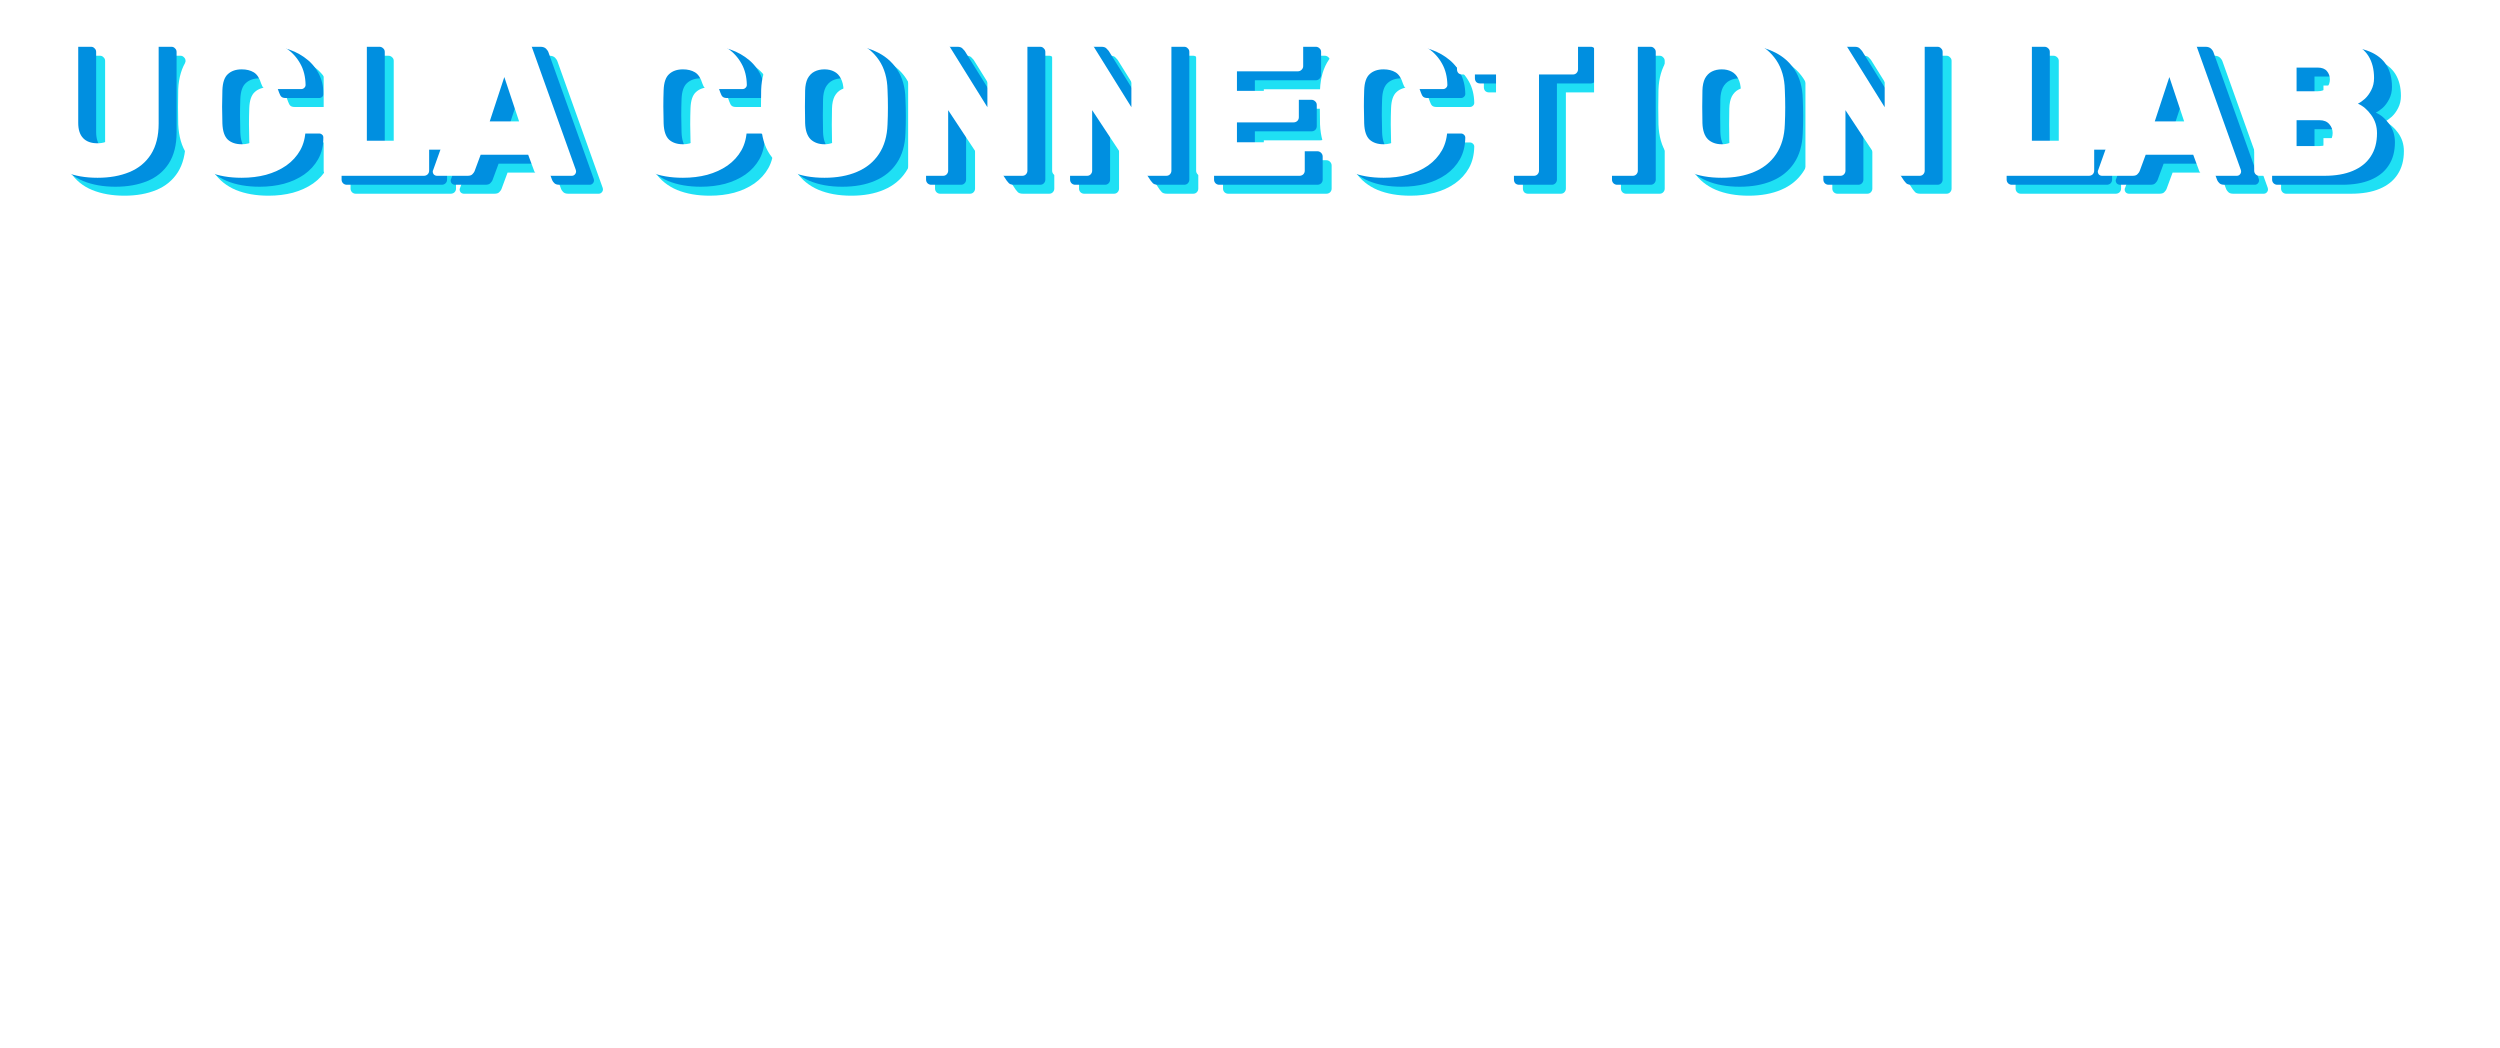 <svg width="279" height="117" viewBox="0 0 279 117" fill="none" xmlns="http://www.w3.org/2000/svg">
<g filter="url(#filter0_d_58_37)">
<path d="M13.886 17.84C12.522 17.84 11.319 17.627 10.278 17.202C9.251 16.777 8.445 16.117 7.858 15.222C7.286 14.313 7 13.169 7 11.79V2.792C7 2.631 7.059 2.499 7.176 2.396C7.293 2.279 7.425 2.22 7.572 2.22H11.158C11.319 2.22 11.451 2.279 11.554 2.396C11.671 2.499 11.73 2.631 11.73 2.792V11.724C11.73 12.472 11.913 13.037 12.28 13.418C12.647 13.799 13.175 13.99 13.864 13.99C14.553 13.99 15.074 13.799 15.426 13.418C15.793 13.037 15.976 12.472 15.976 11.724V2.792C15.976 2.631 16.035 2.499 16.152 2.396C16.269 2.279 16.409 2.22 16.57 2.22H20.134C20.295 2.22 20.427 2.279 20.53 2.396C20.647 2.499 20.706 2.631 20.706 2.792V11.79C20.706 13.169 20.42 14.313 19.848 15.222C19.276 16.117 18.477 16.777 17.45 17.202C16.423 17.627 15.235 17.84 13.886 17.84Z" fill="#1FE0F4"/>
<path d="M29.975 17.84C28.582 17.84 27.365 17.627 26.323 17.202C25.282 16.762 24.461 16.102 23.859 15.222C23.273 14.342 22.95 13.227 22.891 11.878C22.877 11.277 22.869 10.631 22.869 9.942C22.869 9.253 22.877 8.593 22.891 7.962C22.95 6.642 23.28 5.542 23.881 4.662C24.497 3.767 25.326 3.1 26.367 2.66C27.423 2.22 28.626 2 29.975 2C30.943 2 31.845 2.117 32.681 2.352C33.532 2.572 34.287 2.917 34.947 3.386C35.607 3.841 36.128 4.413 36.509 5.102C36.891 5.777 37.089 6.569 37.103 7.478C37.103 7.61 37.052 7.72 36.949 7.808C36.861 7.896 36.751 7.94 36.619 7.94H32.901C32.681 7.94 32.52 7.896 32.417 7.808C32.315 7.72 32.227 7.566 32.153 7.346C31.963 6.715 31.684 6.29 31.317 6.07C30.951 5.85 30.503 5.74 29.975 5.74C29.33 5.74 28.817 5.916 28.435 6.268C28.054 6.605 27.849 7.207 27.819 8.072C27.775 9.275 27.775 10.507 27.819 11.768C27.849 12.633 28.054 13.242 28.435 13.594C28.817 13.931 29.33 14.1 29.975 14.1C30.503 14.1 30.951 13.983 31.317 13.748C31.699 13.513 31.977 13.095 32.153 12.494C32.212 12.259 32.293 12.105 32.395 12.032C32.513 11.944 32.681 11.9 32.901 11.9H36.619C36.751 11.9 36.861 11.944 36.949 12.032C37.052 12.12 37.103 12.23 37.103 12.362C37.089 13.271 36.891 14.071 36.509 14.76C36.128 15.435 35.607 16.007 34.947 16.476C34.287 16.931 33.532 17.275 32.681 17.51C31.845 17.73 30.943 17.84 29.975 17.84Z" fill="#1FE0F4"/>
<path d="M39.694 17.62C39.548 17.62 39.416 17.569 39.298 17.466C39.181 17.349 39.122 17.209 39.122 17.048V2.792C39.122 2.631 39.181 2.499 39.298 2.396C39.416 2.279 39.548 2.22 39.694 2.22H43.346C43.508 2.22 43.647 2.279 43.764 2.396C43.882 2.499 43.94 2.631 43.94 2.792V13.704H50.298C50.46 13.704 50.599 13.763 50.716 13.88C50.834 13.983 50.892 14.115 50.892 14.276V17.048C50.892 17.209 50.834 17.349 50.716 17.466C50.599 17.569 50.46 17.62 50.298 17.62H39.694Z" fill="#1FE0F4"/>
<path d="M51.779 17.62C51.648 17.62 51.53 17.576 51.428 17.488C51.34 17.385 51.295 17.268 51.295 17.136C51.295 17.077 51.31 17.026 51.34 16.982L56.355 2.902C56.4 2.741 56.495 2.587 56.642 2.44C56.803 2.293 57.016 2.22 57.279 2.22H61.306C61.584 2.22 61.797 2.293 61.944 2.44C62.09 2.587 62.185 2.741 62.23 2.902L67.267 16.982C67.282 17.026 67.29 17.077 67.29 17.136C67.29 17.268 67.238 17.385 67.135 17.488C67.047 17.576 66.938 17.62 66.805 17.62H63.417C63.168 17.62 62.985 17.561 62.867 17.444C62.75 17.327 62.669 17.217 62.626 17.114L61.944 15.266H56.642L55.959 17.114C55.916 17.217 55.835 17.327 55.718 17.444C55.615 17.561 55.431 17.62 55.167 17.62H51.779ZM57.654 11.548H60.931L59.282 6.598L57.654 11.548Z" fill="#1FE0F4"/>
<path d="M79.217 17.84C77.824 17.84 76.607 17.627 75.565 17.202C74.524 16.762 73.703 16.102 73.101 15.222C72.515 14.342 72.192 13.227 72.133 11.878C72.119 11.277 72.111 10.631 72.111 9.942C72.111 9.253 72.119 8.593 72.133 7.962C72.192 6.642 72.522 5.542 73.123 4.662C73.739 3.767 74.568 3.1 75.609 2.66C76.665 2.22 77.868 2 79.217 2C80.185 2 81.087 2.117 81.923 2.352C82.774 2.572 83.529 2.917 84.189 3.386C84.849 3.841 85.37 4.413 85.751 5.102C86.133 5.777 86.331 6.569 86.345 7.478C86.345 7.61 86.294 7.72 86.191 7.808C86.103 7.896 85.993 7.94 85.861 7.94H82.143C81.923 7.94 81.762 7.896 81.659 7.808C81.557 7.72 81.469 7.566 81.395 7.346C81.205 6.715 80.926 6.29 80.559 6.07C80.193 5.85 79.745 5.74 79.217 5.74C78.572 5.74 78.059 5.916 77.677 6.268C77.296 6.605 77.091 7.207 77.061 8.072C77.017 9.275 77.017 10.507 77.061 11.768C77.091 12.633 77.296 13.242 77.677 13.594C78.059 13.931 78.572 14.1 79.217 14.1C79.745 14.1 80.193 13.983 80.559 13.748C80.941 13.513 81.219 13.095 81.395 12.494C81.454 12.259 81.535 12.105 81.637 12.032C81.755 11.944 81.923 11.9 82.143 11.9H85.861C85.993 11.9 86.103 11.944 86.191 12.032C86.294 12.12 86.345 12.23 86.345 12.362C86.331 13.271 86.133 14.071 85.751 14.76C85.37 15.435 84.849 16.007 84.189 16.476C83.529 16.931 82.774 17.275 81.923 17.51C81.087 17.73 80.185 17.84 79.217 17.84Z" fill="#1FE0F4"/>
<path d="M95.008 17.84C93.6 17.84 92.376 17.62 91.334 17.18C90.308 16.74 89.494 16.08 88.892 15.2C88.306 14.305 87.99 13.198 87.946 11.878C87.932 11.262 87.924 10.631 87.924 9.986C87.924 9.326 87.932 8.673 87.946 8.028C87.99 6.723 88.306 5.623 88.892 4.728C89.494 3.833 90.315 3.159 91.356 2.704C92.398 2.235 93.615 2 95.008 2C96.387 2 97.597 2.235 98.638 2.704C99.68 3.159 100.501 3.833 101.102 4.728C101.704 5.623 102.019 6.723 102.048 8.028C102.078 8.673 102.092 9.326 102.092 9.986C102.092 10.631 102.078 11.262 102.048 11.878C102.004 13.198 101.682 14.305 101.08 15.2C100.494 16.08 99.68 16.74 98.638 17.18C97.612 17.62 96.402 17.84 95.008 17.84ZM95.008 14.1C95.624 14.1 96.13 13.917 96.526 13.55C96.922 13.169 97.128 12.567 97.142 11.746C97.172 11.115 97.186 10.507 97.186 9.92C97.186 9.319 97.172 8.71 97.142 8.094C97.128 7.551 97.025 7.104 96.834 6.752C96.658 6.4 96.409 6.143 96.086 5.982C95.778 5.821 95.419 5.74 95.008 5.74C94.598 5.74 94.231 5.821 93.908 5.982C93.586 6.143 93.329 6.4 93.138 6.752C92.962 7.104 92.867 7.551 92.852 8.094C92.838 8.71 92.83 9.319 92.83 9.92C92.83 10.507 92.838 11.115 92.852 11.746C92.882 12.567 93.087 13.169 93.468 13.55C93.864 13.917 94.378 14.1 95.008 14.1Z" fill="#1FE0F4"/>
<path d="M104.921 17.62C104.774 17.62 104.642 17.569 104.525 17.466C104.407 17.349 104.349 17.209 104.349 17.048V2.792C104.349 2.631 104.407 2.499 104.525 2.396C104.642 2.279 104.774 2.22 104.921 2.22H107.847C108.111 2.22 108.301 2.286 108.419 2.418C108.536 2.535 108.617 2.623 108.661 2.682L113.193 9.964V2.792C113.193 2.631 113.251 2.499 113.369 2.396C113.486 2.279 113.618 2.22 113.765 2.22H117.087C117.248 2.22 117.38 2.279 117.483 2.396C117.6 2.499 117.659 2.631 117.659 2.792V17.048C117.659 17.209 117.6 17.349 117.483 17.466C117.38 17.569 117.248 17.62 117.087 17.62H114.183C113.904 17.62 113.706 17.561 113.589 17.444C113.471 17.312 113.391 17.217 113.347 17.158L108.815 10.294V17.048C108.815 17.209 108.756 17.349 108.639 17.466C108.536 17.569 108.404 17.62 108.243 17.62H104.921Z" fill="#1FE0F4"/>
<path d="M120.991 17.62C120.844 17.62 120.712 17.569 120.595 17.466C120.478 17.349 120.419 17.209 120.419 17.048V2.792C120.419 2.631 120.478 2.499 120.595 2.396C120.712 2.279 120.844 2.22 120.991 2.22H123.917C124.181 2.22 124.372 2.286 124.489 2.418C124.606 2.535 124.687 2.623 124.731 2.682L129.263 9.964V2.792C129.263 2.631 129.322 2.499 129.439 2.396C129.556 2.279 129.688 2.22 129.835 2.22H133.157C133.318 2.22 133.45 2.279 133.553 2.396C133.67 2.499 133.729 2.631 133.729 2.792V17.048C133.729 17.209 133.67 17.349 133.553 17.466C133.45 17.569 133.318 17.62 133.157 17.62H130.253C129.974 17.62 129.776 17.561 129.659 17.444C129.542 17.312 129.461 17.217 129.417 17.158L124.885 10.294V17.048C124.885 17.209 124.826 17.349 124.709 17.466C124.606 17.569 124.474 17.62 124.313 17.62H120.991Z" fill="#1FE0F4"/>
<path d="M137.061 17.62C136.915 17.62 136.783 17.569 136.665 17.466C136.548 17.349 136.489 17.209 136.489 17.048V2.792C136.489 2.631 136.548 2.499 136.665 2.396C136.783 2.279 136.915 2.22 137.061 2.22H147.841C148.003 2.22 148.142 2.279 148.259 2.396C148.377 2.499 148.435 2.631 148.435 2.792V5.388C148.435 5.535 148.377 5.667 148.259 5.784C148.142 5.901 148.003 5.96 147.841 5.96H141.043V8.138H147.357C147.519 8.138 147.658 8.197 147.775 8.314C147.893 8.417 147.951 8.549 147.951 8.71V11.086C147.951 11.247 147.893 11.387 147.775 11.504C147.658 11.607 147.519 11.658 147.357 11.658H141.043V13.88H148.017C148.179 13.88 148.318 13.939 148.435 14.056C148.553 14.173 148.611 14.313 148.611 14.474V17.048C148.611 17.209 148.553 17.349 148.435 17.466C148.318 17.569 148.179 17.62 148.017 17.62H137.061Z" fill="#1FE0F4"/>
<path d="M157.399 17.84C156.006 17.84 154.788 17.627 153.747 17.202C152.706 16.762 151.884 16.102 151.283 15.222C150.696 14.342 150.374 13.227 150.315 11.878C150.3 11.277 150.293 10.631 150.293 9.942C150.293 9.253 150.3 8.593 150.315 7.962C150.374 6.642 150.704 5.542 151.305 4.662C151.921 3.767 152.75 3.1 153.791 2.66C154.847 2.22 156.05 2 157.399 2C158.367 2 159.269 2.117 160.105 2.352C160.956 2.572 161.711 2.917 162.371 3.386C163.031 3.841 163.552 4.413 163.933 5.102C164.314 5.777 164.512 6.569 164.527 7.478C164.527 7.61 164.476 7.72 164.373 7.808C164.285 7.896 164.175 7.94 164.043 7.94H160.325C160.105 7.94 159.944 7.896 159.841 7.808C159.738 7.72 159.65 7.566 159.577 7.346C159.386 6.715 159.108 6.29 158.741 6.07C158.374 5.85 157.927 5.74 157.399 5.74C156.754 5.74 156.24 5.916 155.859 6.268C155.478 6.605 155.272 7.207 155.243 8.072C155.199 9.275 155.199 10.507 155.243 11.768C155.272 12.633 155.478 13.242 155.859 13.594C156.24 13.931 156.754 14.1 157.399 14.1C157.927 14.1 158.374 13.983 158.741 13.748C159.122 13.513 159.401 13.095 159.577 12.494C159.636 12.259 159.716 12.105 159.819 12.032C159.936 11.944 160.105 11.9 160.325 11.9H164.043C164.175 11.9 164.285 11.944 164.373 12.032C164.476 12.12 164.527 12.23 164.527 12.362C164.512 13.271 164.314 14.071 163.933 14.76C163.552 15.435 163.031 16.007 162.371 16.476C161.711 16.931 160.956 17.275 160.105 17.51C159.269 17.73 158.367 17.84 157.399 17.84Z" fill="#1FE0F4"/>
<path d="M170.528 17.62C170.367 17.62 170.227 17.569 170.11 17.466C170.007 17.349 169.956 17.209 169.956 17.048V6.312H166.172C166.011 6.312 165.871 6.261 165.754 6.158C165.651 6.041 165.6 5.901 165.6 5.74V2.792C165.6 2.631 165.651 2.499 165.754 2.396C165.871 2.279 166.011 2.22 166.172 2.22H178.536C178.697 2.22 178.829 2.279 178.932 2.396C179.049 2.499 179.108 2.631 179.108 2.792V5.74C179.108 5.901 179.049 6.041 178.932 6.158C178.829 6.261 178.697 6.312 178.536 6.312H174.752V17.048C174.752 17.209 174.693 17.349 174.576 17.466C174.473 17.569 174.341 17.62 174.18 17.62H170.528Z" fill="#1FE0F4"/>
<path d="M181.47 17.62C181.323 17.62 181.191 17.569 181.074 17.466C180.956 17.349 180.898 17.209 180.898 17.048V2.792C180.898 2.631 180.956 2.499 181.074 2.396C181.191 2.279 181.323 2.22 181.47 2.22H185.21C185.371 2.22 185.503 2.279 185.606 2.396C185.723 2.499 185.782 2.631 185.782 2.792V17.048C185.782 17.209 185.723 17.349 185.606 17.466C185.503 17.569 185.371 17.62 185.21 17.62H181.47Z" fill="#1FE0F4"/>
<path d="M195.147 17.84C193.739 17.84 192.514 17.62 191.473 17.18C190.446 16.74 189.632 16.08 189.031 15.2C188.444 14.305 188.129 13.198 188.085 11.878C188.07 11.262 188.063 10.631 188.063 9.986C188.063 9.326 188.07 8.673 188.085 8.028C188.129 6.723 188.444 5.623 189.031 4.728C189.632 3.833 190.454 3.159 191.495 2.704C192.536 2.235 193.754 2 195.147 2C196.526 2 197.736 2.235 198.777 2.704C199.818 3.159 200.64 3.833 201.241 4.728C201.842 5.623 202.158 6.723 202.187 8.028C202.216 8.673 202.231 9.326 202.231 9.986C202.231 10.631 202.216 11.262 202.187 11.878C202.143 13.198 201.82 14.305 201.219 15.2C200.632 16.08 199.818 16.74 198.777 17.18C197.75 17.62 196.54 17.84 195.147 17.84ZM195.147 14.1C195.763 14.1 196.269 13.917 196.665 13.55C197.061 13.169 197.266 12.567 197.281 11.746C197.31 11.115 197.325 10.507 197.325 9.92C197.325 9.319 197.31 8.71 197.281 8.094C197.266 7.551 197.164 7.104 196.973 6.752C196.797 6.4 196.548 6.143 196.225 5.982C195.917 5.821 195.558 5.74 195.147 5.74C194.736 5.74 194.37 5.821 194.047 5.982C193.724 6.143 193.468 6.4 193.277 6.752C193.101 7.104 193.006 7.551 192.991 8.094C192.976 8.71 192.969 9.319 192.969 9.92C192.969 10.507 192.976 11.115 192.991 11.746C193.02 12.567 193.226 13.169 193.607 13.55C194.003 13.917 194.516 14.1 195.147 14.1Z" fill="#1FE0F4"/>
<path d="M205.059 17.62C204.913 17.62 204.781 17.569 204.663 17.466C204.546 17.349 204.487 17.209 204.487 17.048V2.792C204.487 2.631 204.546 2.499 204.663 2.396C204.781 2.279 204.913 2.22 205.059 2.22H207.985C208.249 2.22 208.44 2.286 208.557 2.418C208.675 2.535 208.755 2.623 208.799 2.682L213.331 9.964V2.792C213.331 2.631 213.39 2.499 213.507 2.396C213.625 2.279 213.757 2.22 213.903 2.22H217.225C217.387 2.22 217.519 2.279 217.621 2.396C217.739 2.499 217.797 2.631 217.797 2.792V17.048C217.797 17.209 217.739 17.349 217.621 17.466C217.519 17.569 217.387 17.62 217.225 17.62H214.321C214.043 17.62 213.845 17.561 213.727 17.444C213.61 17.312 213.529 17.217 213.485 17.158L208.953 10.294V17.048C208.953 17.209 208.895 17.349 208.777 17.466C208.675 17.569 208.543 17.62 208.381 17.62H205.059Z" fill="#1FE0F4"/>
<path d="M225.513 17.62C225.366 17.62 225.234 17.569 225.117 17.466C224.999 17.349 224.941 17.209 224.941 17.048V2.792C224.941 2.631 224.999 2.499 225.117 2.396C225.234 2.279 225.366 2.22 225.513 2.22H229.165C229.326 2.22 229.465 2.279 229.583 2.396C229.7 2.499 229.759 2.631 229.759 2.792V13.704H236.117C236.278 13.704 236.417 13.763 236.535 13.88C236.652 13.983 236.711 14.115 236.711 14.276V17.048C236.711 17.209 236.652 17.349 236.535 17.466C236.417 17.569 236.278 17.62 236.117 17.62H225.513Z" fill="#1FE0F4"/>
<path d="M237.598 17.62C237.466 17.62 237.348 17.576 237.246 17.488C237.158 17.385 237.114 17.268 237.114 17.136C237.114 17.077 237.128 17.026 237.158 16.982L242.174 2.902C242.218 2.741 242.313 2.587 242.46 2.44C242.621 2.293 242.834 2.22 243.098 2.22H247.124C247.402 2.22 247.615 2.293 247.762 2.44C247.908 2.587 248.004 2.741 248.048 2.902L253.086 16.982C253.1 17.026 253.108 17.077 253.108 17.136C253.108 17.268 253.056 17.385 252.954 17.488C252.866 17.576 252.756 17.62 252.624 17.62H249.236C248.986 17.62 248.803 17.561 248.686 17.444C248.568 17.327 248.488 17.217 248.444 17.114L247.762 15.266H242.46L241.778 17.114C241.734 17.217 241.653 17.327 241.536 17.444C241.433 17.561 241.25 17.62 240.986 17.62H237.598ZM243.472 11.548H246.75L245.1 6.598L243.472 11.548Z" fill="#1FE0F4"/>
<path d="M255.14 17.62C254.993 17.62 254.861 17.569 254.744 17.466C254.626 17.349 254.568 17.209 254.568 17.048V2.792C254.568 2.631 254.626 2.499 254.744 2.396C254.861 2.279 254.993 2.22 255.14 2.22H262.158C263.492 2.22 264.585 2.396 265.436 2.748C266.286 3.1 266.917 3.606 267.328 4.266C267.738 4.926 267.944 5.74 267.944 6.708C267.944 7.207 267.841 7.654 267.636 8.05C267.445 8.431 267.21 8.754 266.932 9.018C266.653 9.267 266.389 9.451 266.14 9.568C266.712 9.817 267.21 10.243 267.636 10.844C268.061 11.431 268.274 12.105 268.274 12.868C268.274 13.895 268.039 14.76 267.57 15.464C267.115 16.168 266.448 16.703 265.568 17.07C264.702 17.437 263.639 17.62 262.378 17.62H255.14ZM259.298 14.298H261.872C262.37 14.298 262.737 14.151 262.972 13.858C263.206 13.55 263.324 13.213 263.324 12.846C263.324 12.465 263.199 12.135 262.95 11.856C262.7 11.563 262.341 11.416 261.872 11.416H259.298V14.298ZM259.298 8.182H261.652C262.121 8.182 262.466 8.05 262.686 7.786C262.906 7.522 263.016 7.214 263.016 6.862C263.016 6.51 262.906 6.202 262.686 5.938C262.466 5.674 262.121 5.542 261.652 5.542H259.298V8.182Z" fill="#1FE0F4"/>
<path d="M12.886 16.84C11.522 16.84 10.319 16.627 9.278 16.202C8.251 15.777 7.445 15.117 6.858 14.222C6.286 13.313 6 12.169 6 10.79V1.792C6 1.631 6.059 1.499 6.176 1.396C6.293 1.279 6.425 1.22 6.572 1.22H10.158C10.319 1.22 10.451 1.279 10.554 1.396C10.671 1.499 10.73 1.631 10.73 1.792V10.724C10.73 11.472 10.913 12.037 11.28 12.418C11.647 12.799 12.175 12.99 12.864 12.99C13.553 12.99 14.074 12.799 14.426 12.418C14.793 12.037 14.976 11.472 14.976 10.724V1.792C14.976 1.631 15.035 1.499 15.152 1.396C15.269 1.279 15.409 1.22 15.57 1.22H19.134C19.295 1.22 19.427 1.279 19.53 1.396C19.647 1.499 19.706 1.631 19.706 1.792V10.79C19.706 12.169 19.42 13.313 18.848 14.222C18.276 15.117 17.477 15.777 16.45 16.202C15.423 16.627 14.235 16.84 12.886 16.84Z" fill="#008FE0"/>
<path d="M28.975 16.84C27.582 16.84 26.365 16.627 25.323 16.202C24.282 15.762 23.461 15.102 22.859 14.222C22.273 13.342 21.95 12.227 21.891 10.878C21.877 10.277 21.869 9.631 21.869 8.942C21.869 8.253 21.877 7.593 21.891 6.962C21.95 5.642 22.28 4.542 22.881 3.662C23.497 2.767 24.326 2.1 25.367 1.66C26.423 1.22 27.626 1 28.975 1C29.943 1 30.845 1.117 31.681 1.352C32.532 1.572 33.287 1.917 33.947 2.386C34.607 2.841 35.128 3.413 35.509 4.102C35.891 4.777 36.089 5.569 36.103 6.478C36.103 6.61 36.052 6.72 35.949 6.808C35.861 6.896 35.751 6.94 35.619 6.94H31.901C31.681 6.94 31.52 6.896 31.417 6.808C31.315 6.72 31.227 6.566 31.153 6.346C30.963 5.715 30.684 5.29 30.317 5.07C29.951 4.85 29.503 4.74 28.975 4.74C28.33 4.74 27.817 4.916 27.435 5.268C27.054 5.605 26.849 6.207 26.819 7.072C26.775 8.275 26.775 9.507 26.819 10.768C26.849 11.633 27.054 12.242 27.435 12.594C27.817 12.931 28.33 13.1 28.975 13.1C29.503 13.1 29.951 12.983 30.317 12.748C30.699 12.513 30.977 12.095 31.153 11.494C31.212 11.259 31.293 11.105 31.395 11.032C31.513 10.944 31.681 10.9 31.901 10.9H35.619C35.751 10.9 35.861 10.944 35.949 11.032C36.052 11.12 36.103 11.23 36.103 11.362C36.089 12.271 35.891 13.071 35.509 13.76C35.128 14.435 34.607 15.007 33.947 15.476C33.287 15.931 32.532 16.275 31.681 16.51C30.845 16.73 29.943 16.84 28.975 16.84Z" fill="#008FE0"/>
<path d="M38.694 16.62C38.548 16.62 38.416 16.569 38.298 16.466C38.181 16.349 38.122 16.209 38.122 16.048V1.792C38.122 1.631 38.181 1.499 38.298 1.396C38.416 1.279 38.548 1.22 38.694 1.22H42.346C42.508 1.22 42.647 1.279 42.764 1.396C42.882 1.499 42.94 1.631 42.94 1.792V12.704H49.298C49.46 12.704 49.599 12.763 49.716 12.88C49.834 12.983 49.892 13.115 49.892 13.276V16.048C49.892 16.209 49.834 16.349 49.716 16.466C49.599 16.569 49.46 16.62 49.298 16.62H38.694Z" fill="#008FE0"/>
<path d="M50.779 16.62C50.648 16.62 50.53 16.576 50.428 16.488C50.34 16.385 50.295 16.268 50.295 16.136C50.295 16.077 50.31 16.026 50.34 15.982L55.355 1.902C55.4 1.741 55.495 1.587 55.642 1.44C55.803 1.293 56.016 1.22 56.279 1.22H60.306C60.584 1.22 60.797 1.293 60.944 1.44C61.09 1.587 61.185 1.741 61.23 1.902L66.267 15.982C66.282 16.026 66.29 16.077 66.29 16.136C66.29 16.268 66.238 16.385 66.135 16.488C66.047 16.576 65.938 16.62 65.805 16.62H62.417C62.168 16.62 61.985 16.561 61.867 16.444C61.75 16.327 61.669 16.217 61.626 16.114L60.944 14.266H55.642L54.959 16.114C54.916 16.217 54.835 16.327 54.718 16.444C54.615 16.561 54.431 16.62 54.167 16.62H50.779ZM56.654 10.548H59.931L58.282 5.598L56.654 10.548Z" fill="#008FE0"/>
<path d="M78.217 16.84C76.824 16.84 75.607 16.627 74.565 16.202C73.524 15.762 72.703 15.102 72.101 14.222C71.515 13.342 71.192 12.227 71.133 10.878C71.119 10.277 71.111 9.631 71.111 8.942C71.111 8.253 71.119 7.593 71.133 6.962C71.192 5.642 71.522 4.542 72.123 3.662C72.739 2.767 73.568 2.1 74.609 1.66C75.665 1.22 76.868 1 78.217 1C79.185 1 80.087 1.117 80.923 1.352C81.774 1.572 82.529 1.917 83.189 2.386C83.849 2.841 84.37 3.413 84.751 4.102C85.133 4.777 85.331 5.569 85.345 6.478C85.345 6.61 85.294 6.72 85.191 6.808C85.103 6.896 84.993 6.94 84.861 6.94H81.143C80.923 6.94 80.762 6.896 80.659 6.808C80.557 6.72 80.469 6.566 80.395 6.346C80.205 5.715 79.926 5.29 79.559 5.07C79.193 4.85 78.745 4.74 78.217 4.74C77.572 4.74 77.059 4.916 76.677 5.268C76.296 5.605 76.091 6.207 76.061 7.072C76.017 8.275 76.017 9.507 76.061 10.768C76.091 11.633 76.296 12.242 76.677 12.594C77.059 12.931 77.572 13.1 78.217 13.1C78.745 13.1 79.193 12.983 79.559 12.748C79.941 12.513 80.219 12.095 80.395 11.494C80.454 11.259 80.535 11.105 80.637 11.032C80.755 10.944 80.923 10.9 81.143 10.9H84.861C84.993 10.9 85.103 10.944 85.191 11.032C85.294 11.12 85.345 11.23 85.345 11.362C85.331 12.271 85.133 13.071 84.751 13.76C84.37 14.435 83.849 15.007 83.189 15.476C82.529 15.931 81.774 16.275 80.923 16.51C80.087 16.73 79.185 16.84 78.217 16.84Z" fill="#008FE0"/>
<path d="M94.008 16.84C92.6 16.84 91.376 16.62 90.334 16.18C89.308 15.74 88.494 15.08 87.892 14.2C87.306 13.305 86.99 12.198 86.946 10.878C86.932 10.262 86.924 9.631 86.924 8.986C86.924 8.326 86.932 7.673 86.946 7.028C86.99 5.723 87.306 4.623 87.892 3.728C88.494 2.833 89.315 2.159 90.356 1.704C91.398 1.235 92.615 1 94.008 1C95.387 1 96.597 1.235 97.638 1.704C98.68 2.159 99.501 2.833 100.102 3.728C100.704 4.623 101.019 5.723 101.048 7.028C101.078 7.673 101.092 8.326 101.092 8.986C101.092 9.631 101.078 10.262 101.048 10.878C101.004 12.198 100.682 13.305 100.08 14.2C99.494 15.08 98.68 15.74 97.638 16.18C96.612 16.62 95.402 16.84 94.008 16.84ZM94.008 13.1C94.624 13.1 95.13 12.917 95.526 12.55C95.922 12.169 96.128 11.567 96.142 10.746C96.172 10.115 96.186 9.507 96.186 8.92C96.186 8.319 96.172 7.71 96.142 7.094C96.128 6.551 96.025 6.104 95.834 5.752C95.658 5.4 95.409 5.143 95.086 4.982C94.778 4.821 94.419 4.74 94.008 4.74C93.598 4.74 93.231 4.821 92.908 4.982C92.586 5.143 92.329 5.4 92.138 5.752C91.962 6.104 91.867 6.551 91.852 7.094C91.838 7.71 91.83 8.319 91.83 8.92C91.83 9.507 91.838 10.115 91.852 10.746C91.882 11.567 92.087 12.169 92.468 12.55C92.864 12.917 93.378 13.1 94.008 13.1Z" fill="#008FE0"/>
<path d="M103.921 16.62C103.774 16.62 103.642 16.569 103.525 16.466C103.407 16.349 103.349 16.209 103.349 16.048V1.792C103.349 1.631 103.407 1.499 103.525 1.396C103.642 1.279 103.774 1.22 103.921 1.22H106.847C107.111 1.22 107.301 1.286 107.419 1.418C107.536 1.535 107.617 1.623 107.661 1.682L112.193 8.964V1.792C112.193 1.631 112.251 1.499 112.369 1.396C112.486 1.279 112.618 1.22 112.765 1.22H116.087C116.248 1.22 116.38 1.279 116.483 1.396C116.6 1.499 116.659 1.631 116.659 1.792V16.048C116.659 16.209 116.6 16.349 116.483 16.466C116.38 16.569 116.248 16.62 116.087 16.62H113.183C112.904 16.62 112.706 16.561 112.589 16.444C112.471 16.312 112.391 16.217 112.347 16.158L107.815 9.294V16.048C107.815 16.209 107.756 16.349 107.639 16.466C107.536 16.569 107.404 16.62 107.243 16.62H103.921Z" fill="#008FE0"/>
<path d="M119.991 16.62C119.844 16.62 119.712 16.569 119.595 16.466C119.478 16.349 119.419 16.209 119.419 16.048V1.792C119.419 1.631 119.478 1.499 119.595 1.396C119.712 1.279 119.844 1.22 119.991 1.22H122.917C123.181 1.22 123.372 1.286 123.489 1.418C123.606 1.535 123.687 1.623 123.731 1.682L128.263 8.964V1.792C128.263 1.631 128.322 1.499 128.439 1.396C128.556 1.279 128.688 1.22 128.835 1.22H132.157C132.318 1.22 132.45 1.279 132.553 1.396C132.67 1.499 132.729 1.631 132.729 1.792V16.048C132.729 16.209 132.67 16.349 132.553 16.466C132.45 16.569 132.318 16.62 132.157 16.62H129.253C128.974 16.62 128.776 16.561 128.659 16.444C128.542 16.312 128.461 16.217 128.417 16.158L123.885 9.294V16.048C123.885 16.209 123.826 16.349 123.709 16.466C123.606 16.569 123.474 16.62 123.313 16.62H119.991Z" fill="#008FE0"/>
<path d="M136.061 16.62C135.915 16.62 135.783 16.569 135.665 16.466C135.548 16.349 135.489 16.209 135.489 16.048V1.792C135.489 1.631 135.548 1.499 135.665 1.396C135.783 1.279 135.915 1.22 136.061 1.22H146.841C147.003 1.22 147.142 1.279 147.259 1.396C147.377 1.499 147.435 1.631 147.435 1.792V4.388C147.435 4.535 147.377 4.667 147.259 4.784C147.142 4.901 147.003 4.96 146.841 4.96H140.043V7.138H146.357C146.519 7.138 146.658 7.197 146.775 7.314C146.893 7.417 146.951 7.549 146.951 7.71V10.086C146.951 10.247 146.893 10.387 146.775 10.504C146.658 10.607 146.519 10.658 146.357 10.658H140.043V12.88H147.017C147.179 12.88 147.318 12.939 147.435 13.056C147.553 13.173 147.611 13.313 147.611 13.474V16.048C147.611 16.209 147.553 16.349 147.435 16.466C147.318 16.569 147.179 16.62 147.017 16.62H136.061Z" fill="#008FE0"/>
<path d="M156.399 16.84C155.006 16.84 153.788 16.627 152.747 16.202C151.706 15.762 150.884 15.102 150.283 14.222C149.696 13.342 149.374 12.227 149.315 10.878C149.3 10.277 149.293 9.631 149.293 8.942C149.293 8.253 149.3 7.593 149.315 6.962C149.374 5.642 149.704 4.542 150.305 3.662C150.921 2.767 151.75 2.1 152.791 1.66C153.847 1.22 155.05 1 156.399 1C157.367 1 158.269 1.117 159.105 1.352C159.956 1.572 160.711 1.917 161.371 2.386C162.031 2.841 162.552 3.413 162.933 4.102C163.314 4.777 163.512 5.569 163.527 6.478C163.527 6.61 163.476 6.72 163.373 6.808C163.285 6.896 163.175 6.94 163.043 6.94H159.325C159.105 6.94 158.944 6.896 158.841 6.808C158.738 6.72 158.65 6.566 158.577 6.346C158.386 5.715 158.108 5.29 157.741 5.07C157.374 4.85 156.927 4.74 156.399 4.74C155.754 4.74 155.24 4.916 154.859 5.268C154.478 5.605 154.272 6.207 154.243 7.072C154.199 8.275 154.199 9.507 154.243 10.768C154.272 11.633 154.478 12.242 154.859 12.594C155.24 12.931 155.754 13.1 156.399 13.1C156.927 13.1 157.374 12.983 157.741 12.748C158.122 12.513 158.401 12.095 158.577 11.494C158.636 11.259 158.716 11.105 158.819 11.032C158.936 10.944 159.105 10.9 159.325 10.9H163.043C163.175 10.9 163.285 10.944 163.373 11.032C163.476 11.12 163.527 11.23 163.527 11.362C163.512 12.271 163.314 13.071 162.933 13.76C162.552 14.435 162.031 15.007 161.371 15.476C160.711 15.931 159.956 16.275 159.105 16.51C158.269 16.73 157.367 16.84 156.399 16.84Z" fill="#008FE0"/>
<path d="M169.528 16.62C169.367 16.62 169.227 16.569 169.11 16.466C169.007 16.349 168.956 16.209 168.956 16.048V5.312H165.172C165.011 5.312 164.871 5.261 164.754 5.158C164.651 5.041 164.6 4.901 164.6 4.74V1.792C164.6 1.631 164.651 1.499 164.754 1.396C164.871 1.279 165.011 1.22 165.172 1.22H177.536C177.697 1.22 177.829 1.279 177.932 1.396C178.049 1.499 178.108 1.631 178.108 1.792V4.74C178.108 4.901 178.049 5.041 177.932 5.158C177.829 5.261 177.697 5.312 177.536 5.312H173.752V16.048C173.752 16.209 173.693 16.349 173.576 16.466C173.473 16.569 173.341 16.62 173.18 16.62H169.528Z" fill="#008FE0"/>
<path d="M180.47 16.62C180.323 16.62 180.191 16.569 180.074 16.466C179.956 16.349 179.898 16.209 179.898 16.048V1.792C179.898 1.631 179.956 1.499 180.074 1.396C180.191 1.279 180.323 1.22 180.47 1.22H184.21C184.371 1.22 184.503 1.279 184.606 1.396C184.723 1.499 184.782 1.631 184.782 1.792V16.048C184.782 16.209 184.723 16.349 184.606 16.466C184.503 16.569 184.371 16.62 184.21 16.62H180.47Z" fill="#008FE0"/>
<path d="M194.147 16.84C192.739 16.84 191.514 16.62 190.473 16.18C189.446 15.74 188.632 15.08 188.031 14.2C187.444 13.305 187.129 12.198 187.085 10.878C187.07 10.262 187.063 9.631 187.063 8.986C187.063 8.326 187.07 7.673 187.085 7.028C187.129 5.723 187.444 4.623 188.031 3.728C188.632 2.833 189.454 2.159 190.495 1.704C191.536 1.235 192.754 1 194.147 1C195.526 1 196.736 1.235 197.777 1.704C198.818 2.159 199.64 2.833 200.241 3.728C200.842 4.623 201.158 5.723 201.187 7.028C201.216 7.673 201.231 8.326 201.231 8.986C201.231 9.631 201.216 10.262 201.187 10.878C201.143 12.198 200.82 13.305 200.219 14.2C199.632 15.08 198.818 15.74 197.777 16.18C196.75 16.62 195.54 16.84 194.147 16.84ZM194.147 13.1C194.763 13.1 195.269 12.917 195.665 12.55C196.061 12.169 196.266 11.567 196.281 10.746C196.31 10.115 196.325 9.507 196.325 8.92C196.325 8.319 196.31 7.71 196.281 7.094C196.266 6.551 196.164 6.104 195.973 5.752C195.797 5.4 195.548 5.143 195.225 4.982C194.917 4.821 194.558 4.74 194.147 4.74C193.736 4.74 193.37 4.821 193.047 4.982C192.724 5.143 192.468 5.4 192.277 5.752C192.101 6.104 192.006 6.551 191.991 7.094C191.976 7.71 191.969 8.319 191.969 8.92C191.969 9.507 191.976 10.115 191.991 10.746C192.02 11.567 192.226 12.169 192.607 12.55C193.003 12.917 193.516 13.1 194.147 13.1Z" fill="#008FE0"/>
<path d="M204.059 16.62C203.913 16.62 203.781 16.569 203.663 16.466C203.546 16.349 203.487 16.209 203.487 16.048V1.792C203.487 1.631 203.546 1.499 203.663 1.396C203.781 1.279 203.913 1.22 204.059 1.22H206.985C207.249 1.22 207.44 1.286 207.557 1.418C207.675 1.535 207.755 1.623 207.799 1.682L212.331 8.964V1.792C212.331 1.631 212.39 1.499 212.507 1.396C212.625 1.279 212.757 1.22 212.903 1.22H216.225C216.387 1.22 216.519 1.279 216.621 1.396C216.739 1.499 216.797 1.631 216.797 1.792V16.048C216.797 16.209 216.739 16.349 216.621 16.466C216.519 16.569 216.387 16.62 216.225 16.62H213.321C213.043 16.62 212.845 16.561 212.727 16.444C212.61 16.312 212.529 16.217 212.485 16.158L207.953 9.294V16.048C207.953 16.209 207.895 16.349 207.777 16.466C207.675 16.569 207.543 16.62 207.381 16.62H204.059Z" fill="#008FE0"/>
<path d="M224.513 16.62C224.366 16.62 224.234 16.569 224.117 16.466C223.999 16.349 223.941 16.209 223.941 16.048V1.792C223.941 1.631 223.999 1.499 224.117 1.396C224.234 1.279 224.366 1.22 224.513 1.22H228.165C228.326 1.22 228.465 1.279 228.583 1.396C228.7 1.499 228.759 1.631 228.759 1.792V12.704H235.117C235.278 12.704 235.417 12.763 235.535 12.88C235.652 12.983 235.711 13.115 235.711 13.276V16.048C235.711 16.209 235.652 16.349 235.535 16.466C235.417 16.569 235.278 16.62 235.117 16.62H224.513Z" fill="#008FE0"/>
<path d="M236.598 16.62C236.466 16.62 236.348 16.576 236.246 16.488C236.158 16.385 236.114 16.268 236.114 16.136C236.114 16.077 236.128 16.026 236.158 15.982L241.174 1.902C241.218 1.741 241.313 1.587 241.46 1.44C241.621 1.293 241.834 1.22 242.098 1.22H246.124C246.402 1.22 246.615 1.293 246.762 1.44C246.908 1.587 247.004 1.741 247.048 1.902L252.086 15.982C252.1 16.026 252.108 16.077 252.108 16.136C252.108 16.268 252.056 16.385 251.954 16.488C251.866 16.576 251.756 16.62 251.624 16.62H248.236C247.986 16.62 247.803 16.561 247.686 16.444C247.568 16.327 247.488 16.217 247.444 16.114L246.762 14.266H241.46L240.778 16.114C240.734 16.217 240.653 16.327 240.536 16.444C240.433 16.561 240.25 16.62 239.986 16.62H236.598ZM242.472 10.548H245.75L244.1 5.598L242.472 10.548Z" fill="#008FE0"/>
<path d="M254.14 16.62C253.993 16.62 253.861 16.569 253.744 16.466C253.626 16.349 253.568 16.209 253.568 16.048V1.792C253.568 1.631 253.626 1.499 253.744 1.396C253.861 1.279 253.993 1.22 254.14 1.22H261.158C262.492 1.22 263.585 1.396 264.436 1.748C265.286 2.1 265.917 2.606 266.328 3.266C266.738 3.926 266.944 4.74 266.944 5.708C266.944 6.207 266.841 6.654 266.636 7.05C266.445 7.431 266.21 7.754 265.932 8.018C265.653 8.267 265.389 8.451 265.14 8.568C265.712 8.817 266.21 9.243 266.636 9.844C267.061 10.431 267.274 11.105 267.274 11.868C267.274 12.895 267.039 13.76 266.57 14.464C266.115 15.168 265.448 15.703 264.568 16.07C263.702 16.437 262.639 16.62 261.378 16.62H254.14ZM258.298 13.298H260.872C261.37 13.298 261.737 13.151 261.972 12.858C262.206 12.55 262.324 12.213 262.324 11.846C262.324 11.465 262.199 11.135 261.95 10.856C261.7 10.563 261.341 10.416 260.872 10.416H258.298V13.298ZM258.298 7.182H260.652C261.121 7.182 261.466 7.05 261.686 6.786C261.906 6.522 262.016 6.214 262.016 5.862C262.016 5.51 261.906 5.202 261.686 4.938C261.466 4.674 261.121 4.542 260.652 4.542H258.298V7.182Z" fill="#008FE0"/>
<path d="M10.886 15.84C9.522 15.84 8.319 15.627 7.278 15.202C6.251 14.777 5.445 14.117 4.858 13.222C4.286 12.313 4 11.169 4 9.79V0.792C4 0.631 4.059 0.499 4.176 0.396C4.293 0.279 4.425 0.22 4.572 0.22H8.158C8.319 0.22 8.451 0.279 8.554 0.396C8.671 0.499 8.73 0.631 8.73 0.792V9.724C8.73 10.472 8.913 11.037 9.28 11.418C9.647 11.799 10.175 11.99 10.864 11.99C11.553 11.99 12.074 11.799 12.426 11.418C12.793 11.037 12.976 10.472 12.976 9.724V0.792C12.976 0.631 13.035 0.499 13.152 0.396C13.269 0.279 13.409 0.22 13.57 0.22H17.134C17.295 0.22 17.427 0.279 17.53 0.396C17.647 0.499 17.706 0.631 17.706 0.792V9.79C17.706 11.169 17.42 12.313 16.848 13.222C16.276 14.117 15.477 14.777 14.45 15.202C13.423 15.627 12.235 15.84 10.886 15.84Z" fill="white"/>
<path d="M26.975 15.84C25.582 15.84 24.365 15.627 23.323 15.202C22.282 14.762 21.461 14.102 20.859 13.222C20.273 12.342 19.95 11.227 19.891 9.878C19.877 9.277 19.869 8.631 19.869 7.942C19.869 7.253 19.877 6.593 19.891 5.962C19.95 4.642 20.28 3.542 20.881 2.662C21.497 1.767 22.326 1.1 23.367 0.66C24.423 0.22 25.626 0 26.975 0C27.943 0 28.845 0.117 29.681 0.352C30.532 0.572 31.287 0.917 31.947 1.386C32.607 1.841 33.128 2.413 33.509 3.102C33.891 3.777 34.089 4.569 34.103 5.478C34.103 5.61 34.052 5.72 33.949 5.808C33.861 5.896 33.751 5.94 33.619 5.94H29.901C29.681 5.94 29.52 5.896 29.417 5.808C29.315 5.72 29.227 5.566 29.153 5.346C28.963 4.715 28.684 4.29 28.317 4.07C27.951 3.85 27.503 3.74 26.975 3.74C26.33 3.74 25.817 3.916 25.435 4.268C25.054 4.605 24.849 5.207 24.819 6.072C24.775 7.275 24.775 8.507 24.819 9.768C24.849 10.633 25.054 11.242 25.435 11.594C25.817 11.931 26.33 12.1 26.975 12.1C27.503 12.1 27.951 11.983 28.317 11.748C28.699 11.513 28.977 11.095 29.153 10.494C29.212 10.259 29.293 10.105 29.395 10.032C29.513 9.944 29.681 9.9 29.901 9.9H33.619C33.751 9.9 33.861 9.944 33.949 10.032C34.052 10.12 34.103 10.23 34.103 10.362C34.089 11.271 33.891 12.071 33.509 12.76C33.128 13.435 32.607 14.007 31.947 14.476C31.287 14.931 30.532 15.275 29.681 15.51C28.845 15.73 27.943 15.84 26.975 15.84Z" fill="white"/>
<path d="M36.694 15.62C36.548 15.62 36.416 15.569 36.298 15.466C36.181 15.349 36.122 15.209 36.122 15.048V0.792C36.122 0.631 36.181 0.499 36.298 0.396C36.416 0.279 36.548 0.22 36.694 0.22H40.346C40.508 0.22 40.647 0.279 40.764 0.396C40.882 0.499 40.94 0.631 40.94 0.792V11.704H47.298C47.46 11.704 47.599 11.763 47.716 11.88C47.834 11.983 47.892 12.115 47.892 12.276V15.048C47.892 15.209 47.834 15.349 47.716 15.466C47.599 15.569 47.46 15.62 47.298 15.62H36.694Z" fill="white"/>
<path d="M48.779 15.62C48.648 15.62 48.53 15.576 48.428 15.488C48.34 15.385 48.295 15.268 48.295 15.136C48.295 15.077 48.31 15.026 48.34 14.982L53.355 0.902C53.4 0.741 53.495 0.587 53.642 0.44C53.803 0.293 54.016 0.22 54.279 0.22H58.306C58.584 0.22 58.797 0.293 58.944 0.44C59.09 0.587 59.185 0.741 59.23 0.902L64.267 14.982C64.282 15.026 64.29 15.077 64.29 15.136C64.29 15.268 64.238 15.385 64.135 15.488C64.047 15.576 63.938 15.62 63.806 15.62H60.417C60.168 15.62 59.985 15.561 59.867 15.444C59.75 15.327 59.669 15.217 59.626 15.114L58.944 13.266H53.642L52.959 15.114C52.916 15.217 52.835 15.327 52.718 15.444C52.615 15.561 52.431 15.62 52.167 15.62H48.779ZM54.654 9.548H57.931L56.282 4.598L54.654 9.548Z" fill="white"/>
<path d="M76.217 15.84C74.824 15.84 73.607 15.627 72.565 15.202C71.524 14.762 70.703 14.102 70.101 13.222C69.515 12.342 69.192 11.227 69.133 9.878C69.119 9.277 69.111 8.631 69.111 7.942C69.111 7.253 69.119 6.593 69.133 5.962C69.192 4.642 69.522 3.542 70.123 2.662C70.739 1.767 71.568 1.1 72.609 0.66C73.665 0.22 74.868 0 76.217 0C77.185 0 78.087 0.117 78.923 0.352C79.774 0.572 80.529 0.917 81.189 1.386C81.849 1.841 82.37 2.413 82.751 3.102C83.133 3.777 83.331 4.569 83.345 5.478C83.345 5.61 83.294 5.72 83.191 5.808C83.103 5.896 82.993 5.94 82.861 5.94H79.143C78.923 5.94 78.762 5.896 78.659 5.808C78.557 5.72 78.469 5.566 78.395 5.346C78.205 4.715 77.926 4.29 77.559 4.07C77.193 3.85 76.745 3.74 76.217 3.74C75.572 3.74 75.059 3.916 74.677 4.268C74.296 4.605 74.091 5.207 74.061 6.072C74.017 7.275 74.017 8.507 74.061 9.768C74.091 10.633 74.296 11.242 74.677 11.594C75.059 11.931 75.572 12.1 76.217 12.1C76.745 12.1 77.193 11.983 77.559 11.748C77.941 11.513 78.219 11.095 78.395 10.494C78.454 10.259 78.535 10.105 78.637 10.032C78.755 9.944 78.923 9.9 79.143 9.9H82.861C82.993 9.9 83.103 9.944 83.191 10.032C83.294 10.12 83.345 10.23 83.345 10.362C83.331 11.271 83.133 12.071 82.751 12.76C82.37 13.435 81.849 14.007 81.189 14.476C80.529 14.931 79.774 15.275 78.923 15.51C78.087 15.73 77.185 15.84 76.217 15.84Z" fill="white"/>
<path d="M92.008 15.84C90.6 15.84 89.376 15.62 88.334 15.18C87.308 14.74 86.494 14.08 85.892 13.2C85.306 12.305 84.99 11.198 84.946 9.878C84.932 9.262 84.924 8.631 84.924 7.986C84.924 7.326 84.932 6.673 84.946 6.028C84.99 4.723 85.306 3.623 85.892 2.728C86.494 1.833 87.315 1.159 88.356 0.704C89.398 0.235 90.615 0 92.008 0C93.387 0 94.597 0.235 95.638 0.704C96.68 1.159 97.501 1.833 98.102 2.728C98.704 3.623 99.019 4.723 99.048 6.028C99.078 6.673 99.092 7.326 99.092 7.986C99.092 8.631 99.078 9.262 99.048 9.878C99.004 11.198 98.682 12.305 98.08 13.2C97.494 14.08 96.68 14.74 95.638 15.18C94.612 15.62 93.402 15.84 92.008 15.84ZM92.008 12.1C92.624 12.1 93.13 11.917 93.526 11.55C93.922 11.169 94.128 10.567 94.142 9.746C94.172 9.115 94.186 8.507 94.186 7.92C94.186 7.319 94.172 6.71 94.142 6.094C94.128 5.551 94.025 5.104 93.834 4.752C93.658 4.4 93.409 4.143 93.086 3.982C92.778 3.821 92.419 3.74 92.008 3.74C91.598 3.74 91.231 3.821 90.908 3.982C90.586 4.143 90.329 4.4 90.138 4.752C89.962 5.104 89.867 5.551 89.852 6.094C89.838 6.71 89.83 7.319 89.83 7.92C89.83 8.507 89.838 9.115 89.852 9.746C89.882 10.567 90.087 11.169 90.468 11.55C90.864 11.917 91.378 12.1 92.008 12.1Z" fill="white"/>
<path d="M101.921 15.62C101.774 15.62 101.642 15.569 101.525 15.466C101.407 15.349 101.349 15.209 101.349 15.048V0.792C101.349 0.631 101.407 0.499 101.525 0.396C101.642 0.279 101.774 0.22 101.921 0.22H104.847C105.111 0.22 105.301 0.286 105.419 0.418C105.536 0.535 105.617 0.623 105.661 0.682L110.193 7.964V0.792C110.193 0.631 110.251 0.499 110.369 0.396C110.486 0.279 110.618 0.22 110.765 0.22H114.087C114.248 0.22 114.38 0.279 114.483 0.396C114.6 0.499 114.659 0.631 114.659 0.792V15.048C114.659 15.209 114.6 15.349 114.483 15.466C114.38 15.569 114.248 15.62 114.087 15.62H111.183C110.904 15.62 110.706 15.561 110.589 15.444C110.471 15.312 110.391 15.217 110.347 15.158L105.815 8.294V15.048C105.815 15.209 105.756 15.349 105.639 15.466C105.536 15.569 105.404 15.62 105.243 15.62H101.921Z" fill="white"/>
<path d="M117.991 15.62C117.844 15.62 117.712 15.569 117.595 15.466C117.478 15.349 117.419 15.209 117.419 15.048V0.792C117.419 0.631 117.478 0.499 117.595 0.396C117.712 0.279 117.844 0.22 117.991 0.22H120.917C121.181 0.22 121.372 0.286 121.489 0.418C121.606 0.535 121.687 0.623 121.731 0.682L126.263 7.964V0.792C126.263 0.631 126.322 0.499 126.439 0.396C126.556 0.279 126.688 0.22 126.835 0.22H130.157C130.318 0.22 130.45 0.279 130.553 0.396C130.67 0.499 130.729 0.631 130.729 0.792V15.048C130.729 15.209 130.67 15.349 130.553 15.466C130.45 15.569 130.318 15.62 130.157 15.62H127.253C126.974 15.62 126.776 15.561 126.659 15.444C126.542 15.312 126.461 15.217 126.417 15.158L121.885 8.294V15.048C121.885 15.209 121.826 15.349 121.709 15.466C121.606 15.569 121.474 15.62 121.313 15.62H117.991Z" fill="white"/>
<path d="M134.061 15.62C133.915 15.62 133.783 15.569 133.665 15.466C133.548 15.349 133.489 15.209 133.489 15.048V0.792C133.489 0.631 133.548 0.499 133.665 0.396C133.783 0.279 133.915 0.22 134.061 0.22H144.841C145.003 0.22 145.142 0.279 145.259 0.396C145.377 0.499 145.435 0.631 145.435 0.792V3.388C145.435 3.535 145.377 3.667 145.259 3.784C145.142 3.901 145.003 3.96 144.841 3.96H138.043V6.138H144.357C144.519 6.138 144.658 6.197 144.775 6.314C144.893 6.417 144.951 6.549 144.951 6.71V9.086C144.951 9.247 144.893 9.387 144.775 9.504C144.658 9.607 144.519 9.658 144.357 9.658H138.043V11.88H145.017C145.179 11.88 145.318 11.939 145.435 12.056C145.553 12.173 145.611 12.313 145.611 12.474V15.048C145.611 15.209 145.553 15.349 145.435 15.466C145.318 15.569 145.179 15.62 145.017 15.62H134.061Z" fill="white"/>
<path d="M154.399 15.84C153.006 15.84 151.788 15.627 150.747 15.202C149.706 14.762 148.884 14.102 148.283 13.222C147.696 12.342 147.374 11.227 147.315 9.878C147.3 9.277 147.293 8.631 147.293 7.942C147.293 7.253 147.3 6.593 147.315 5.962C147.374 4.642 147.704 3.542 148.305 2.662C148.921 1.767 149.75 1.1 150.791 0.66C151.847 0.22 153.05 0 154.399 0C155.367 0 156.269 0.117 157.105 0.352C157.956 0.572 158.711 0.917 159.371 1.386C160.031 1.841 160.552 2.413 160.933 3.102C161.314 3.777 161.512 4.569 161.527 5.478C161.527 5.61 161.476 5.72 161.373 5.808C161.285 5.896 161.175 5.94 161.043 5.94H157.325C157.105 5.94 156.944 5.896 156.841 5.808C156.738 5.72 156.65 5.566 156.577 5.346C156.386 4.715 156.108 4.29 155.741 4.07C155.374 3.85 154.927 3.74 154.399 3.74C153.754 3.74 153.24 3.916 152.859 4.268C152.478 4.605 152.272 5.207 152.243 6.072C152.199 7.275 152.199 8.507 152.243 9.768C152.272 10.633 152.478 11.242 152.859 11.594C153.24 11.931 153.754 12.1 154.399 12.1C154.927 12.1 155.374 11.983 155.741 11.748C156.122 11.513 156.401 11.095 156.577 10.494C156.636 10.259 156.716 10.105 156.819 10.032C156.936 9.944 157.105 9.9 157.325 9.9H161.043C161.175 9.9 161.285 9.944 161.373 10.032C161.476 10.12 161.527 10.23 161.527 10.362C161.512 11.271 161.314 12.071 160.933 12.76C160.552 13.435 160.031 14.007 159.371 14.476C158.711 14.931 157.956 15.275 157.105 15.51C156.269 15.73 155.367 15.84 154.399 15.84Z" fill="white"/>
<path d="M167.528 15.62C167.367 15.62 167.227 15.569 167.11 15.466C167.007 15.349 166.956 15.209 166.956 15.048V4.312H163.172C163.011 4.312 162.871 4.261 162.754 4.158C162.651 4.041 162.6 3.901 162.6 3.74V0.792C162.6 0.631 162.651 0.499 162.754 0.396C162.871 0.279 163.011 0.22 163.172 0.22H175.536C175.697 0.22 175.829 0.279 175.932 0.396C176.049 0.499 176.108 0.631 176.108 0.792V3.74C176.108 3.901 176.049 4.041 175.932 4.158C175.829 4.261 175.697 4.312 175.536 4.312H171.752V15.048C171.752 15.209 171.693 15.349 171.576 15.466C171.473 15.569 171.341 15.62 171.18 15.62H167.528Z" fill="white"/>
<path d="M178.47 15.62C178.323 15.62 178.191 15.569 178.074 15.466C177.956 15.349 177.898 15.209 177.898 15.048V0.792C177.898 0.631 177.956 0.499 178.074 0.396C178.191 0.279 178.323 0.22 178.47 0.22H182.21C182.371 0.22 182.503 0.279 182.606 0.396C182.723 0.499 182.782 0.631 182.782 0.792V15.048C182.782 15.209 182.723 15.349 182.606 15.466C182.503 15.569 182.371 15.62 182.21 15.62H178.47Z" fill="white"/>
<path d="M192.147 15.84C190.739 15.84 189.514 15.62 188.473 15.18C187.446 14.74 186.632 14.08 186.031 13.2C185.444 12.305 185.129 11.198 185.085 9.878C185.07 9.262 185.063 8.631 185.063 7.986C185.063 7.326 185.07 6.673 185.085 6.028C185.129 4.723 185.444 3.623 186.031 2.728C186.632 1.833 187.454 1.159 188.495 0.704C189.536 0.235 190.754 0 192.147 0C193.526 0 194.736 0.235 195.777 0.704C196.818 1.159 197.64 1.833 198.241 2.728C198.842 3.623 199.158 4.723 199.187 6.028C199.216 6.673 199.231 7.326 199.231 7.986C199.231 8.631 199.216 9.262 199.187 9.878C199.143 11.198 198.82 12.305 198.219 13.2C197.632 14.08 196.818 14.74 195.777 15.18C194.75 15.62 193.54 15.84 192.147 15.84ZM192.147 12.1C192.763 12.1 193.269 11.917 193.665 11.55C194.061 11.169 194.266 10.567 194.281 9.746C194.31 9.115 194.325 8.507 194.325 7.92C194.325 7.319 194.31 6.71 194.281 6.094C194.266 5.551 194.164 5.104 193.973 4.752C193.797 4.4 193.548 4.143 193.225 3.982C192.917 3.821 192.558 3.74 192.147 3.74C191.736 3.74 191.37 3.821 191.047 3.982C190.724 4.143 190.468 4.4 190.277 4.752C190.101 5.104 190.006 5.551 189.991 6.094C189.976 6.71 189.969 7.319 189.969 7.92C189.969 8.507 189.976 9.115 189.991 9.746C190.02 10.567 190.226 11.169 190.607 11.55C191.003 11.917 191.516 12.1 192.147 12.1Z" fill="white"/>
<path d="M202.059 15.62C201.913 15.62 201.781 15.569 201.663 15.466C201.546 15.349 201.487 15.209 201.487 15.048V0.792C201.487 0.631 201.546 0.499 201.663 0.396C201.781 0.279 201.913 0.22 202.059 0.22H204.985C205.249 0.22 205.44 0.286 205.557 0.418C205.675 0.535 205.755 0.623 205.799 0.682L210.331 7.964V0.792C210.331 0.631 210.39 0.499 210.507 0.396C210.625 0.279 210.757 0.22 210.903 0.22H214.225C214.387 0.22 214.519 0.279 214.621 0.396C214.739 0.499 214.797 0.631 214.797 0.792V15.048C214.797 15.209 214.739 15.349 214.621 15.466C214.519 15.569 214.387 15.62 214.225 15.62H211.321C211.043 15.62 210.845 15.561 210.727 15.444C210.61 15.312 210.529 15.217 210.485 15.158L205.953 8.294V15.048C205.953 15.209 205.895 15.349 205.777 15.466C205.675 15.569 205.543 15.62 205.381 15.62H202.059Z" fill="white"/>
<path d="M222.513 15.62C222.366 15.62 222.234 15.569 222.117 15.466C221.999 15.349 221.941 15.209 221.941 15.048V0.792C221.941 0.631 221.999 0.499 222.117 0.396C222.234 0.279 222.366 0.22 222.513 0.22H226.165C226.326 0.22 226.465 0.279 226.583 0.396C226.7 0.499 226.759 0.631 226.759 0.792V11.704H233.117C233.278 11.704 233.417 11.763 233.535 11.88C233.652 11.983 233.711 12.115 233.711 12.276V15.048C233.711 15.209 233.652 15.349 233.535 15.466C233.417 15.569 233.278 15.62 233.117 15.62H222.513Z" fill="white"/>
<path d="M234.598 15.62C234.466 15.62 234.348 15.576 234.246 15.488C234.158 15.385 234.114 15.268 234.114 15.136C234.114 15.077 234.128 15.026 234.158 14.982L239.174 0.902C239.218 0.741 239.313 0.587 239.46 0.44C239.621 0.293 239.834 0.22 240.098 0.22H244.124C244.402 0.22 244.615 0.293 244.762 0.44C244.908 0.587 245.004 0.741 245.048 0.902L250.086 14.982C250.1 15.026 250.108 15.077 250.108 15.136C250.108 15.268 250.056 15.385 249.954 15.488C249.866 15.576 249.756 15.62 249.624 15.62H246.236C245.986 15.62 245.803 15.561 245.686 15.444C245.568 15.327 245.488 15.217 245.444 15.114L244.762 13.266H239.46L238.778 15.114C238.734 15.217 238.653 15.327 238.536 15.444C238.433 15.561 238.25 15.62 237.986 15.62H234.598ZM240.472 9.548H243.75L242.1 4.598L240.472 9.548Z" fill="white"/>
<path d="M252.14 15.62C251.993 15.62 251.861 15.569 251.744 15.466C251.626 15.349 251.568 15.209 251.568 15.048V0.792C251.568 0.631 251.626 0.499 251.744 0.396C251.861 0.279 251.993 0.22 252.14 0.22H259.158C260.492 0.22 261.585 0.396 262.436 0.748C263.286 1.1 263.917 1.606 264.328 2.266C264.738 2.926 264.944 3.74 264.944 4.708C264.944 5.207 264.841 5.654 264.636 6.05C264.445 6.431 264.21 6.754 263.932 7.018C263.653 7.267 263.389 7.451 263.14 7.568C263.712 7.817 264.21 8.243 264.636 8.844C265.061 9.431 265.274 10.105 265.274 10.868C265.274 11.895 265.039 12.76 264.57 13.464C264.115 14.168 263.448 14.703 262.568 15.07C261.702 15.437 260.639 15.62 259.378 15.62H252.14ZM256.298 12.298H258.872C259.37 12.298 259.737 12.151 259.972 11.858C260.206 11.55 260.324 11.213 260.324 10.846C260.324 10.465 260.199 10.135 259.95 9.856C259.7 9.563 259.341 9.416 258.872 9.416H256.298V12.298ZM256.298 6.182H258.652C259.121 6.182 259.466 6.05 259.686 5.786C259.906 5.522 260.016 5.214 260.016 4.862C260.016 4.51 259.906 4.202 259.686 3.938C259.466 3.674 259.121 3.542 258.652 3.542H256.298V6.182Z" fill="white"/>
</g>
<defs>
<filter id="filter0_d_58_37" x="0" y="0" width="278.626" height="25.84" filterUnits="userSpaceOnUse" color-interpolation-filters="sRGB">
<feFlood flood-opacity="0" result="BackgroundImageFix"/>
<feColorMatrix in="SourceAlpha" type="matrix" values="0 0 0 0 0 0 0 0 0 0 0 0 0 0 0 0 0 0 127 0" result="hardAlpha"/>
<feOffset dy="4"/>
<feGaussianBlur stdDeviation="2"/>
<feComposite in2="hardAlpha" operator="out"/>
<feColorMatrix type="matrix" values="0 0 0 0 0 0 0 0 0 0 0 0 0 0 0 0 0 0 0.25 0"/>
<feBlend mode="normal" in2="BackgroundImageFix" result="effect1_dropShadow_58_37"/>
<feBlend mode="normal" in="SourceGraphic" in2="effect1_dropShadow_58_37" result="shape"/>
</filter>
</defs>
</svg>
